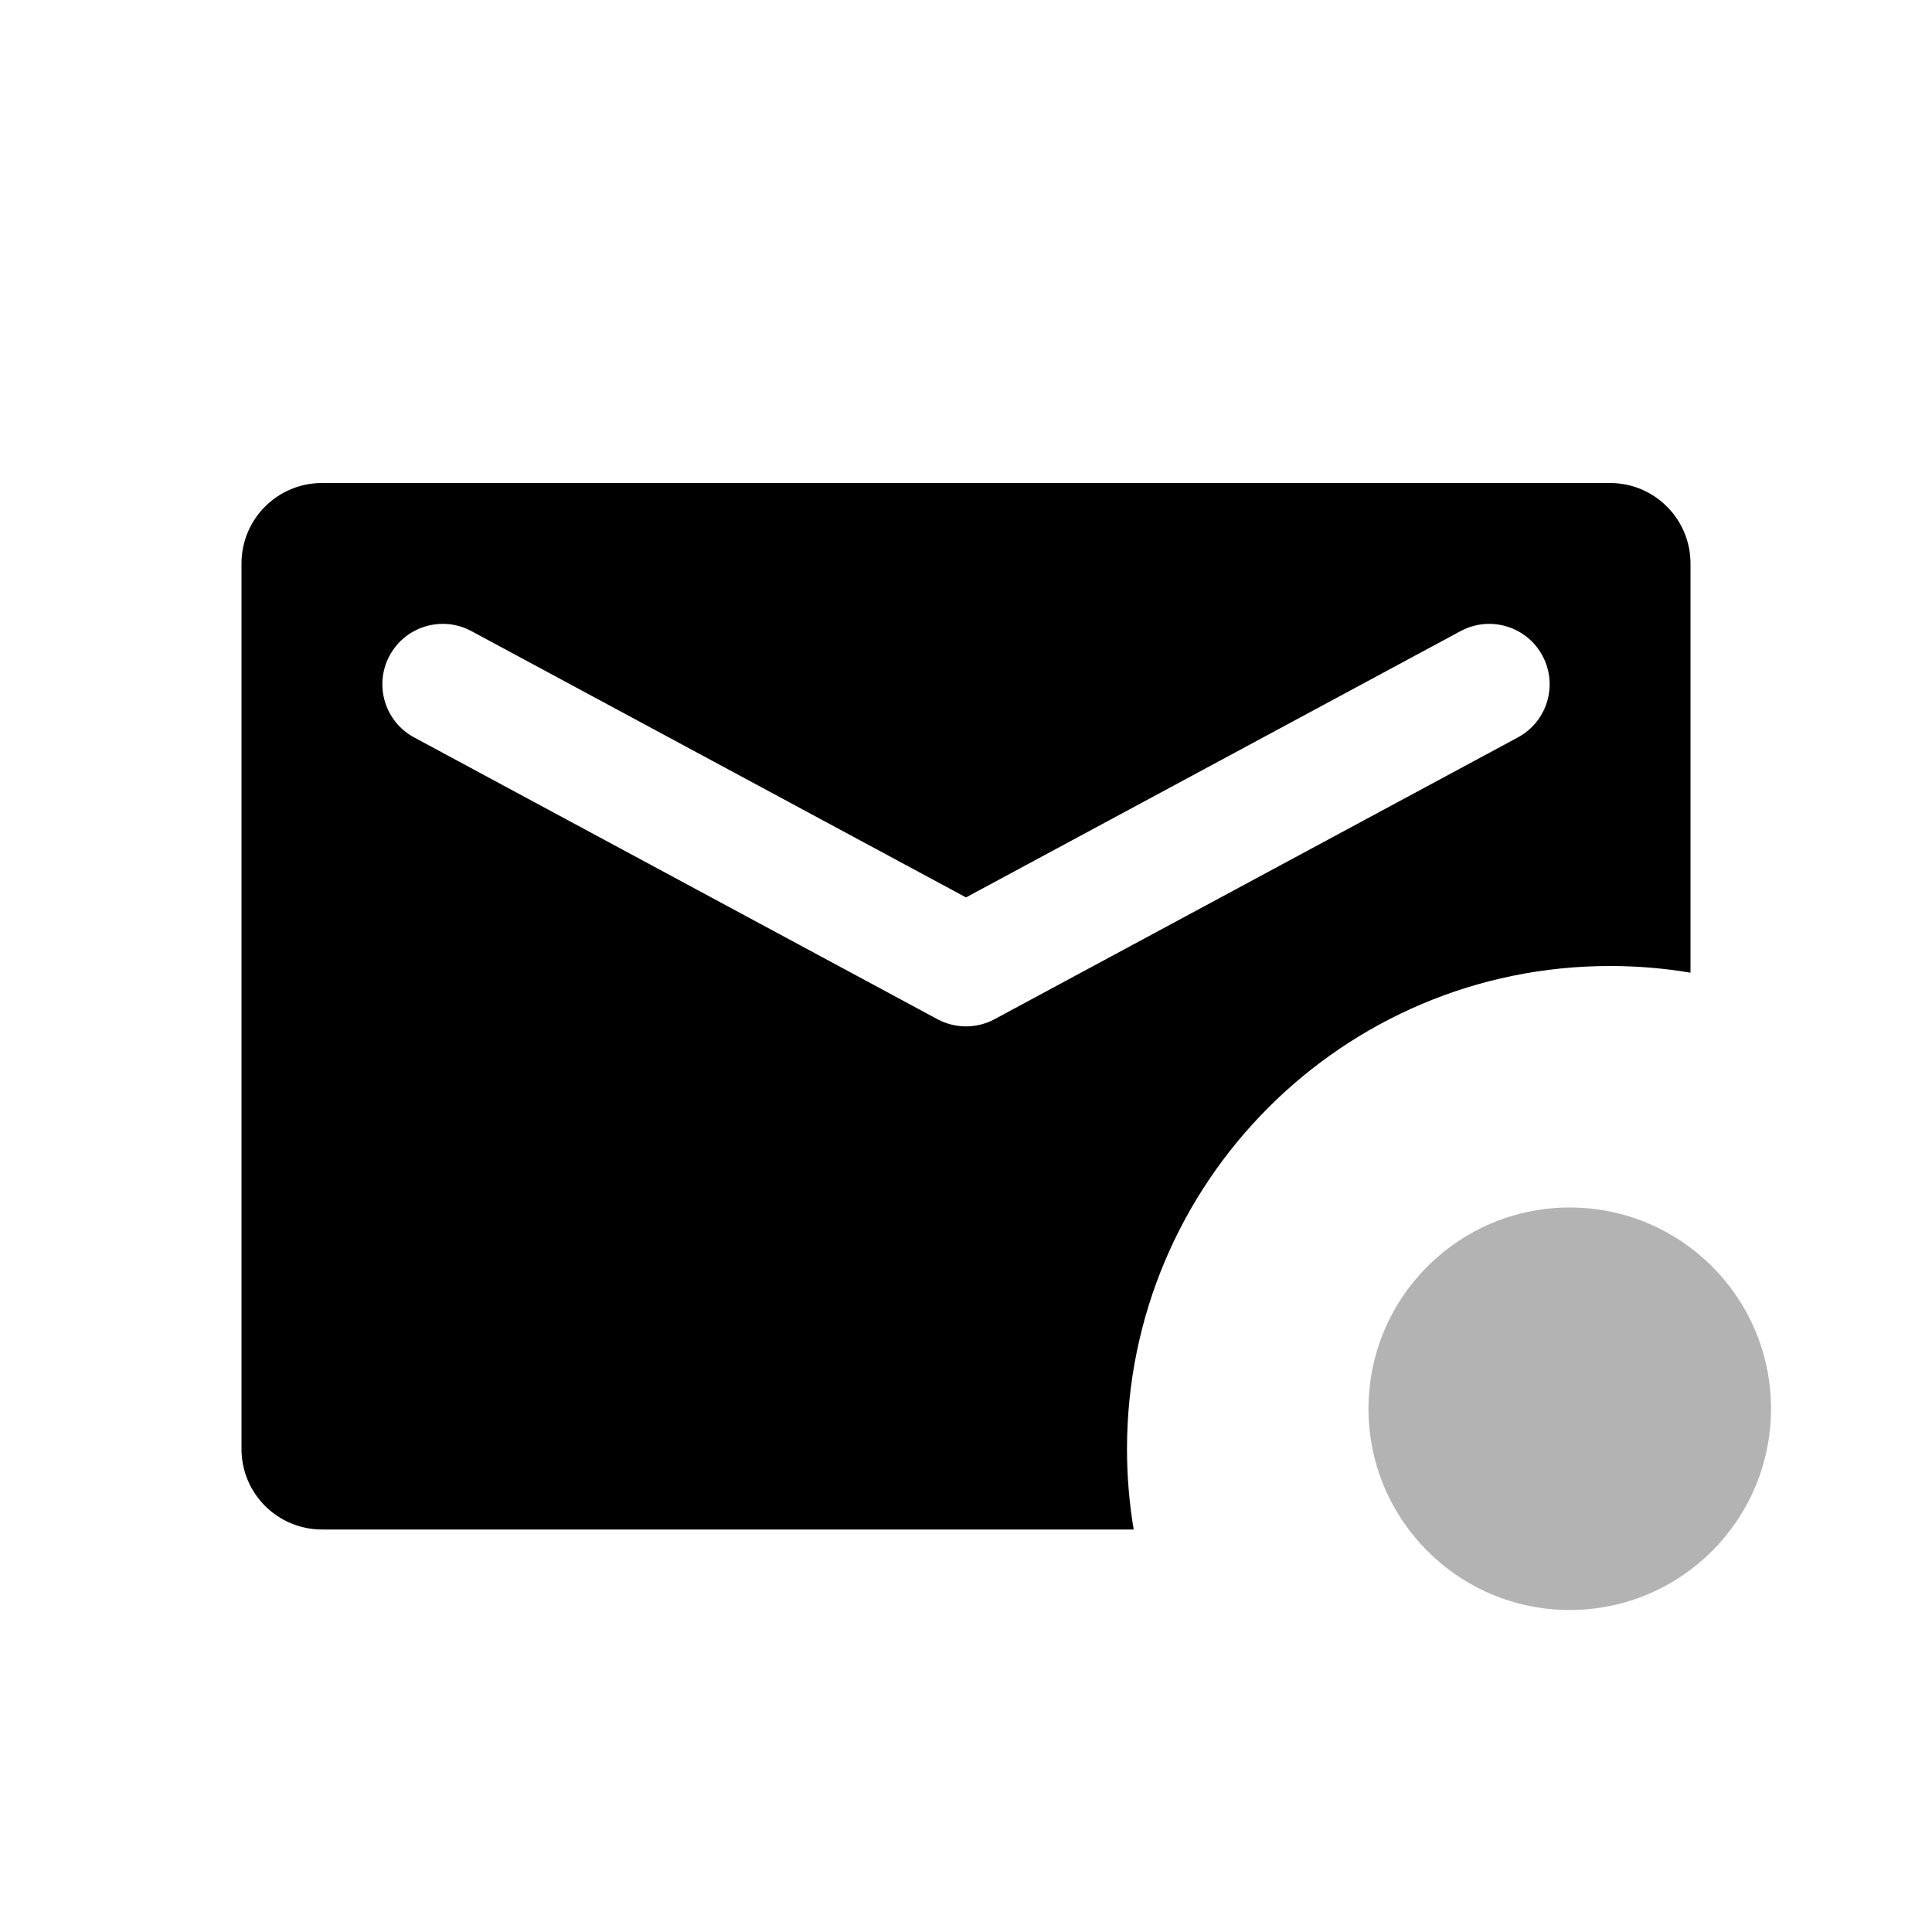 <svg width="48" height="48" viewBox="0 0 48 48" fill="none" xmlns="http://www.w3.org/2000/svg">
<path fill-rule="evenodd" clip-rule="evenodd" d="M6 14C6 12.895 6.895 12 8 12H40C41.105 12 42 12.895 42 14V24.166C41.35 24.057 40.681 24 40 24C33.373 24 28 29.373 28 36C28 36.681 28.057 37.35 28.166 38H8C6.895 38 6 37.105 6 36V14ZM36.289 15.679C37.018 15.287 37.928 15.559 38.321 16.289C38.714 17.018 38.441 17.928 37.711 18.321L24.711 25.321C24.267 25.56 23.733 25.56 23.289 25.321L10.289 18.321C9.559 17.928 9.287 17.018 9.679 16.289C10.072 15.559 10.982 15.287 11.711 15.679L24 22.296L36.289 15.679Z" fill="black"/>
<path opacity="0.3" fill-rule="evenodd" clip-rule="evenodd" d="M39 40C41.761 40 44 37.761 44 35C44 32.239 41.761 30 39 30C36.239 30 34 32.239 34 35C34 37.761 36.239 40 39 40Z" fill="black"/>
</svg>
